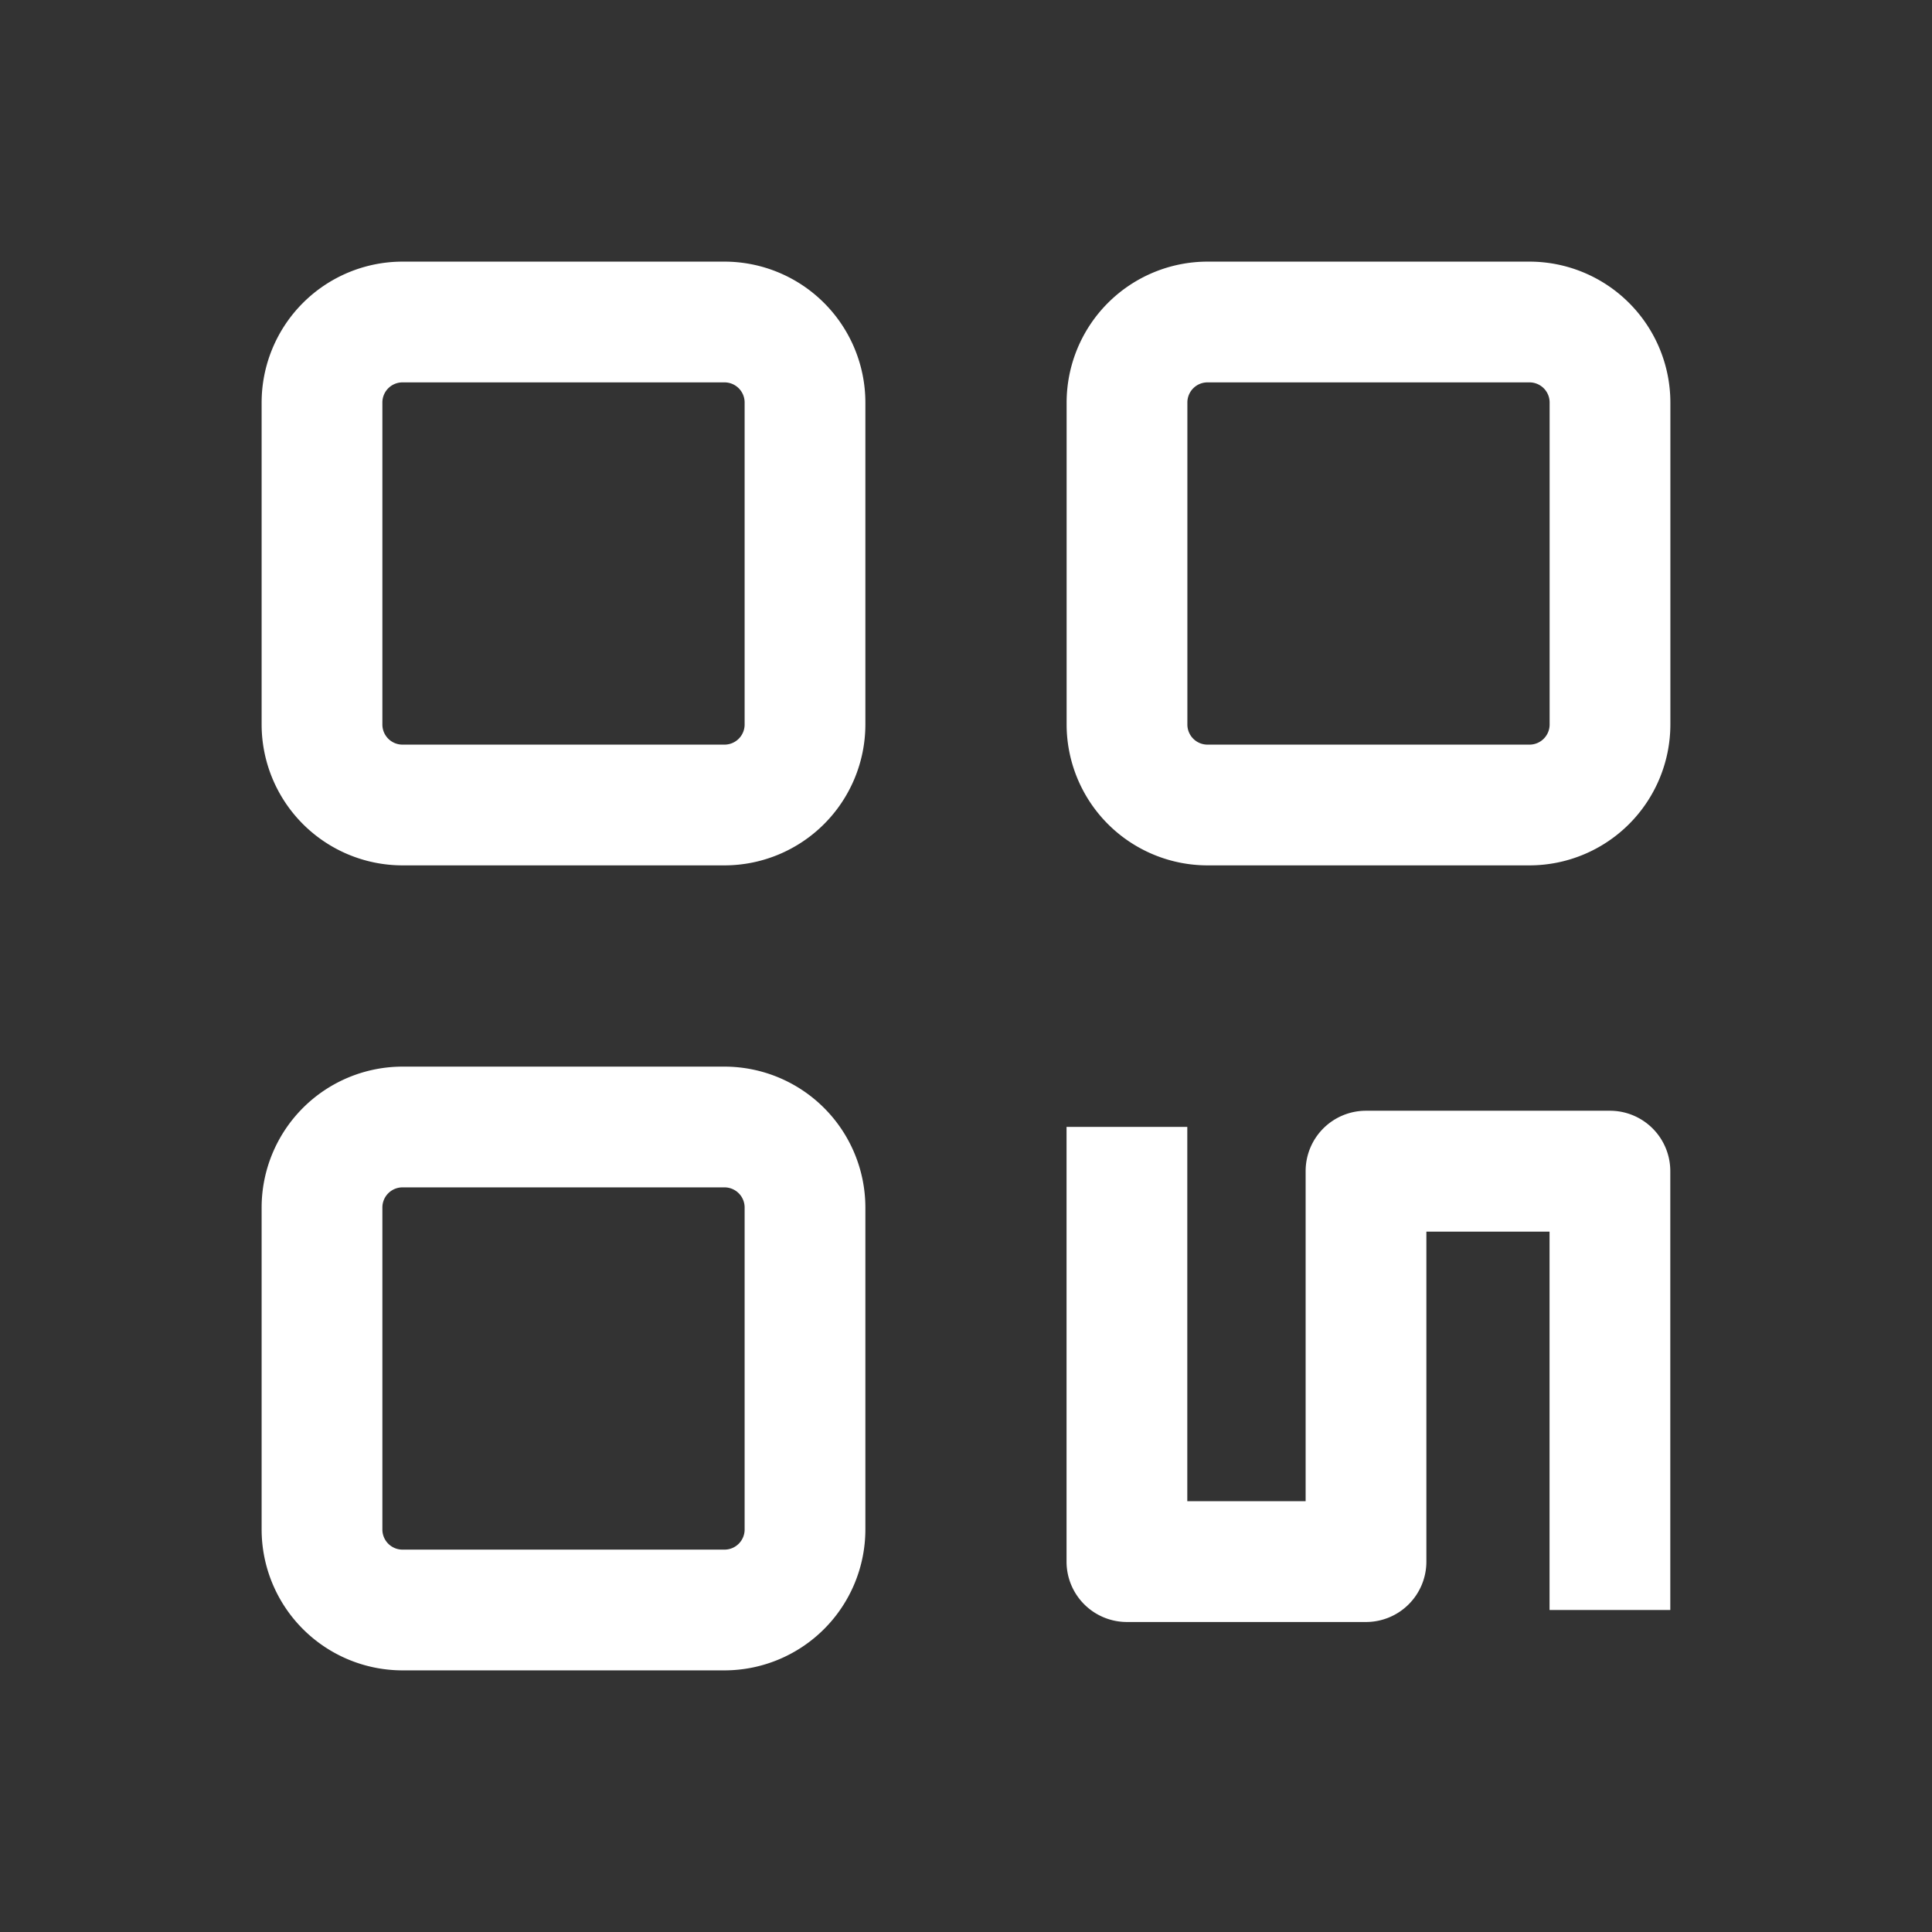 <svg xmlns="http://www.w3.org/2000/svg" xmlns:xlink="http://www.w3.org/1999/xlink" width="24" height="24" viewBox="0 0 24 24">
  <rect x="0" y="0" width="24" height="24" fill="#333333" stroke="none"/>
  <defs>
    <clipPath id="clip-my-qr">
      <rect width="24" height="24"/>
    </clipPath>
  </defs>
  <g id="my-qr" clip-path="url(#clip-my-qr)">
    <g id="Group_2809" data-name="Group 2809" transform="translate(-271.971 -511.895)">
      <path id="Rectangle_2238" data-name="Rectangle 2238" d="M1-.75H5A1.752,1.752,0,0,1,6.75,1V5A1.752,1.752,0,0,1,5,6.75H1A1.752,1.752,0,0,1-.75,5V1A1.752,1.752,0,0,1,1-.75Zm4,6A.25.25,0,0,0,5.25,5V1A.25.25,0,0,0,5,.75H1A.25.25,0,0,0,.75,1V5A.25.25,0,0,0,1,5.25Z" transform="translate(275.971 515.895)" fill="#fff"/>
      <path id="Rectangle_2239" data-name="Rectangle 2239" d="M1-.75H5A1.752,1.752,0,0,1,6.75,1V5A1.752,1.752,0,0,1,5,6.75H1A1.752,1.752,0,0,1-.75,5V1A1.752,1.752,0,0,1,1-.75Zm4,6A.25.25,0,0,0,5.25,5V1A.25.25,0,0,0,5,.75H1A.25.25,0,0,0,.75,1V5A.25.25,0,0,0,1,5.25Z" transform="translate(275.971 525.895)" fill="#fff"/>
      <path id="Rectangle_2240" data-name="Rectangle 2240" transform="translate(278.971 518.895)" fill="#fff"/>
      <path id="Rectangle_2242" data-name="Rectangle 2242" transform="translate(278.971 528.895)" fill="#fff"/>
      <path id="Rectangle_2241" data-name="Rectangle 2241" transform="translate(288.971 518.895)" fill="#fff"/>
      <g id="Group_2744" data-name="Group 2744" transform="translate(10)">
        <g id="Group_2743" data-name="Group 2743">
          <path id="Rectangle_2238-2" data-name="Rectangle 2238" d="M1-.75H5A1.752,1.752,0,0,1,6.75,1V5A1.752,1.752,0,0,1,5,6.75H1A1.752,1.752,0,0,1-.75,5V1A1.752,1.752,0,0,1,1-.75Zm4,6A.25.25,0,0,0,5.25,5V1A.25.25,0,0,0,5,.75H1A.25.25,0,0,0,.75,1V5A.25.25,0,0,0,1,5.25Z" transform="translate(275.971 515.895)" fill="#fff"/>
        </g>
      </g>
      <path id="Path_1354" data-name="Path 1354" d="M2634.94,3323.424h-2.97a.75.75,0,0,1-.75-.75v-5.4h1.5v4.649h1.47v-4.1a.75.75,0,0,1,.75-.75h3.03a.75.75,0,0,1,.75.75v5.452h-1.5v-4.7h-1.53v4.1A.75.75,0,0,1,2634.94,3323.424Z" transform="translate(-2346 -2791.38)" fill="#fff"/>
    </g>
  </g>
</svg>
